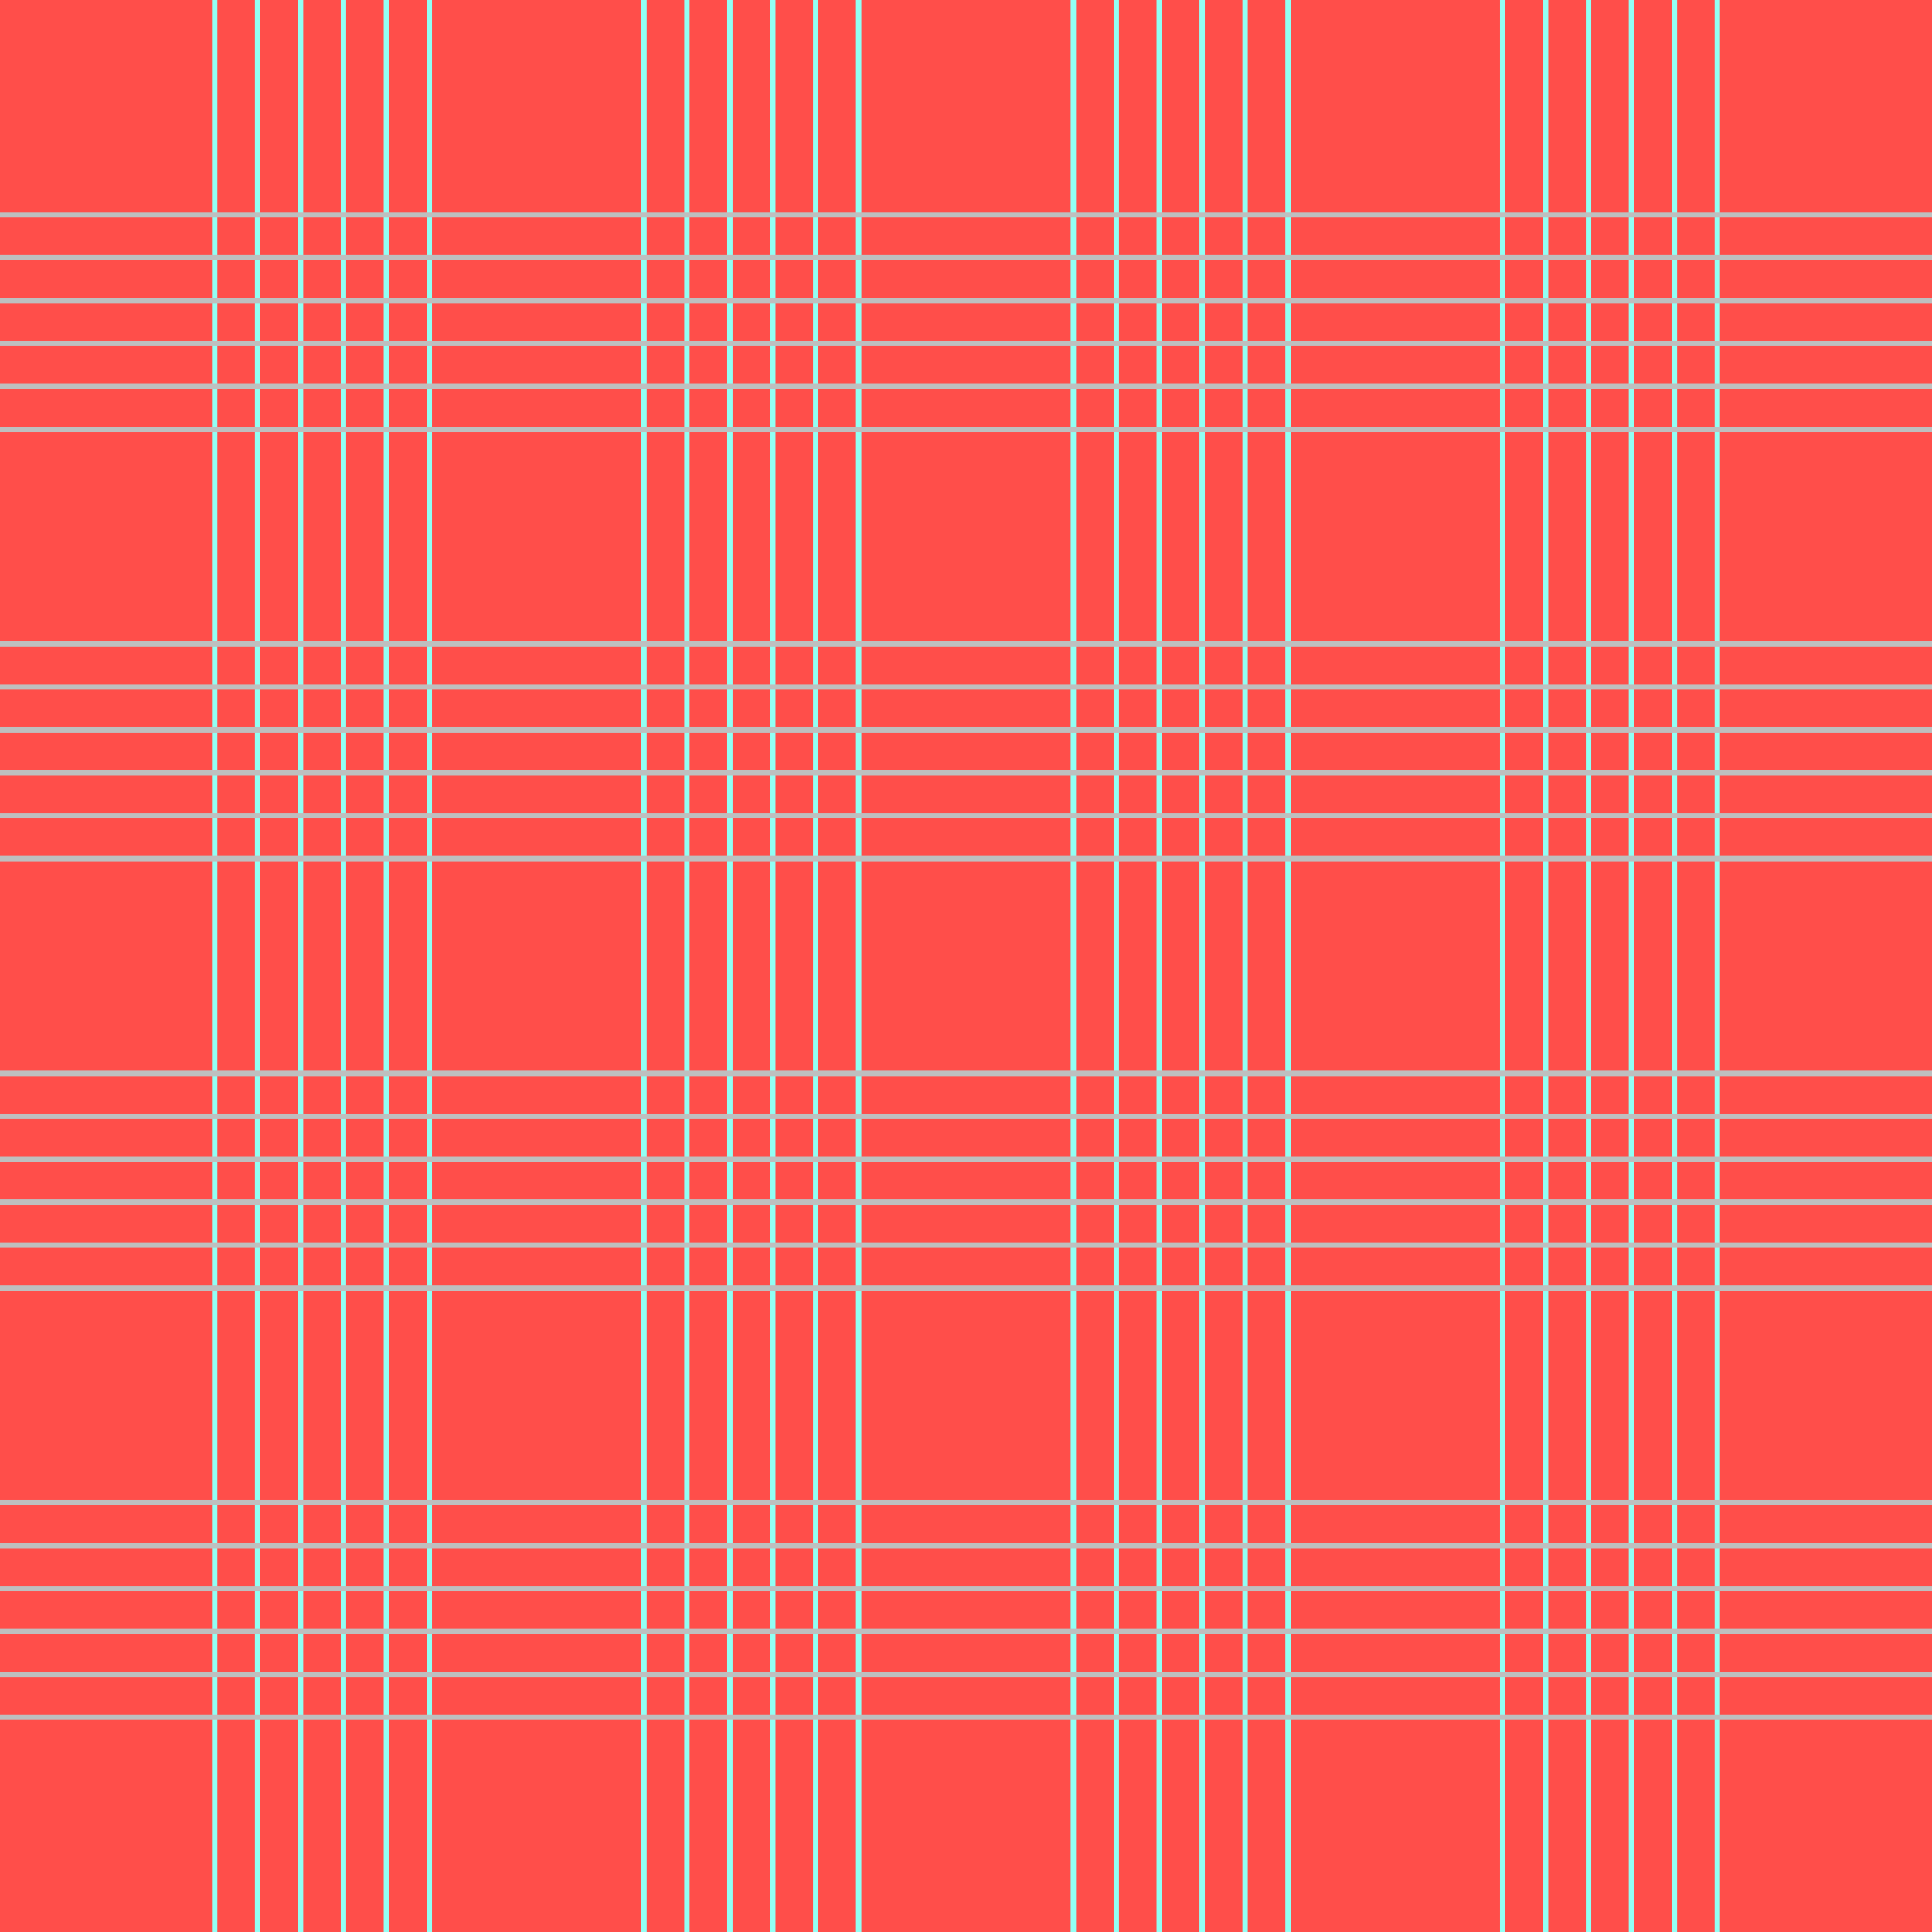 <svg id="Layer_1" data-name="Layer 1" xmlns="http://www.w3.org/2000/svg" viewBox="0 0 90 90"><defs><style>.cls-1{fill:#ff4e4a;}.cls-2{fill:#91fff4;stroke:#91fff4;}.cls-2,.cls-3{stroke-miterlimit:10;stroke-width:0.25px;}.cls-3{fill:#bebfbf;stroke:#bebfbf;}</style></defs><title>idk-plaid</title><rect class="cls-1" width="90" height="90"/><line class="cls-2" x1="10" x2="10" y2="90"/><line class="cls-2" x1="20" x2="20" y2="90"/><line class="cls-2" x1="18" x2="18" y2="90"/><line class="cls-2" x1="16" x2="16" y2="90"/><line class="cls-2" x1="14" x2="14" y2="90"/><line class="cls-2" x1="12" x2="12" y2="90"/><line class="cls-2" x1="30" x2="30" y2="90"/><line class="cls-2" x1="40" x2="40" y2="90"/><line class="cls-2" x1="38" x2="38" y2="90"/><line class="cls-2" x1="36" x2="36" y2="90"/><line class="cls-2" x1="34" x2="34" y2="90"/><line class="cls-2" x1="32" x2="32" y2="90"/><line class="cls-2" x1="50" x2="50" y2="90"/><line class="cls-2" x1="60" x2="60" y2="90"/><line class="cls-2" x1="58" x2="58" y2="90"/><line class="cls-2" x1="56" x2="56" y2="90"/><line class="cls-2" x1="54" x2="54" y2="90"/><line class="cls-2" x1="52" x2="52" y2="90"/><line class="cls-2" x1="70" x2="70" y2="90"/><line class="cls-2" x1="80" x2="80" y2="90"/><line class="cls-2" x1="78" x2="78" y2="90"/><line class="cls-2" x1="76" x2="76" y2="90"/><line class="cls-2" x1="74" x2="74" y2="90"/><line class="cls-2" x1="72" x2="72" y2="90"/><line class="cls-3" y1="20" x2="90" y2="20"/><line class="cls-3" y1="10" x2="90" y2="10"/><line class="cls-3" y1="12" x2="90" y2="12"/><line class="cls-3" y1="14" x2="90" y2="14"/><line class="cls-3" y1="16" x2="90" y2="16"/><line class="cls-3" y1="18" x2="90" y2="18"/><line class="cls-3" y1="40" x2="90" y2="40"/><line class="cls-3" y1="30" x2="90" y2="30"/><line class="cls-3" y1="32" x2="90" y2="32"/><line class="cls-3" y1="34" x2="90" y2="34"/><line class="cls-3" y1="36" x2="90" y2="36"/><line class="cls-3" y1="38" x2="90" y2="38"/><line class="cls-3" y1="60" x2="90" y2="60"/><line class="cls-3" y1="50" x2="90" y2="50"/><line class="cls-3" y1="52" x2="90" y2="52"/><line class="cls-3" y1="54" x2="90" y2="54"/><line class="cls-3" y1="56" x2="90" y2="56"/><line class="cls-3" y1="58" x2="90" y2="58"/><line class="cls-3" y1="80" x2="90" y2="80"/><line class="cls-3" y1="70" x2="90" y2="70"/><line class="cls-3" y1="72" x2="90" y2="72"/><line class="cls-3" y1="74" x2="90" y2="74"/><line class="cls-3" y1="76" x2="90" y2="76"/><line class="cls-3" y1="78" x2="90" y2="78"/></svg>